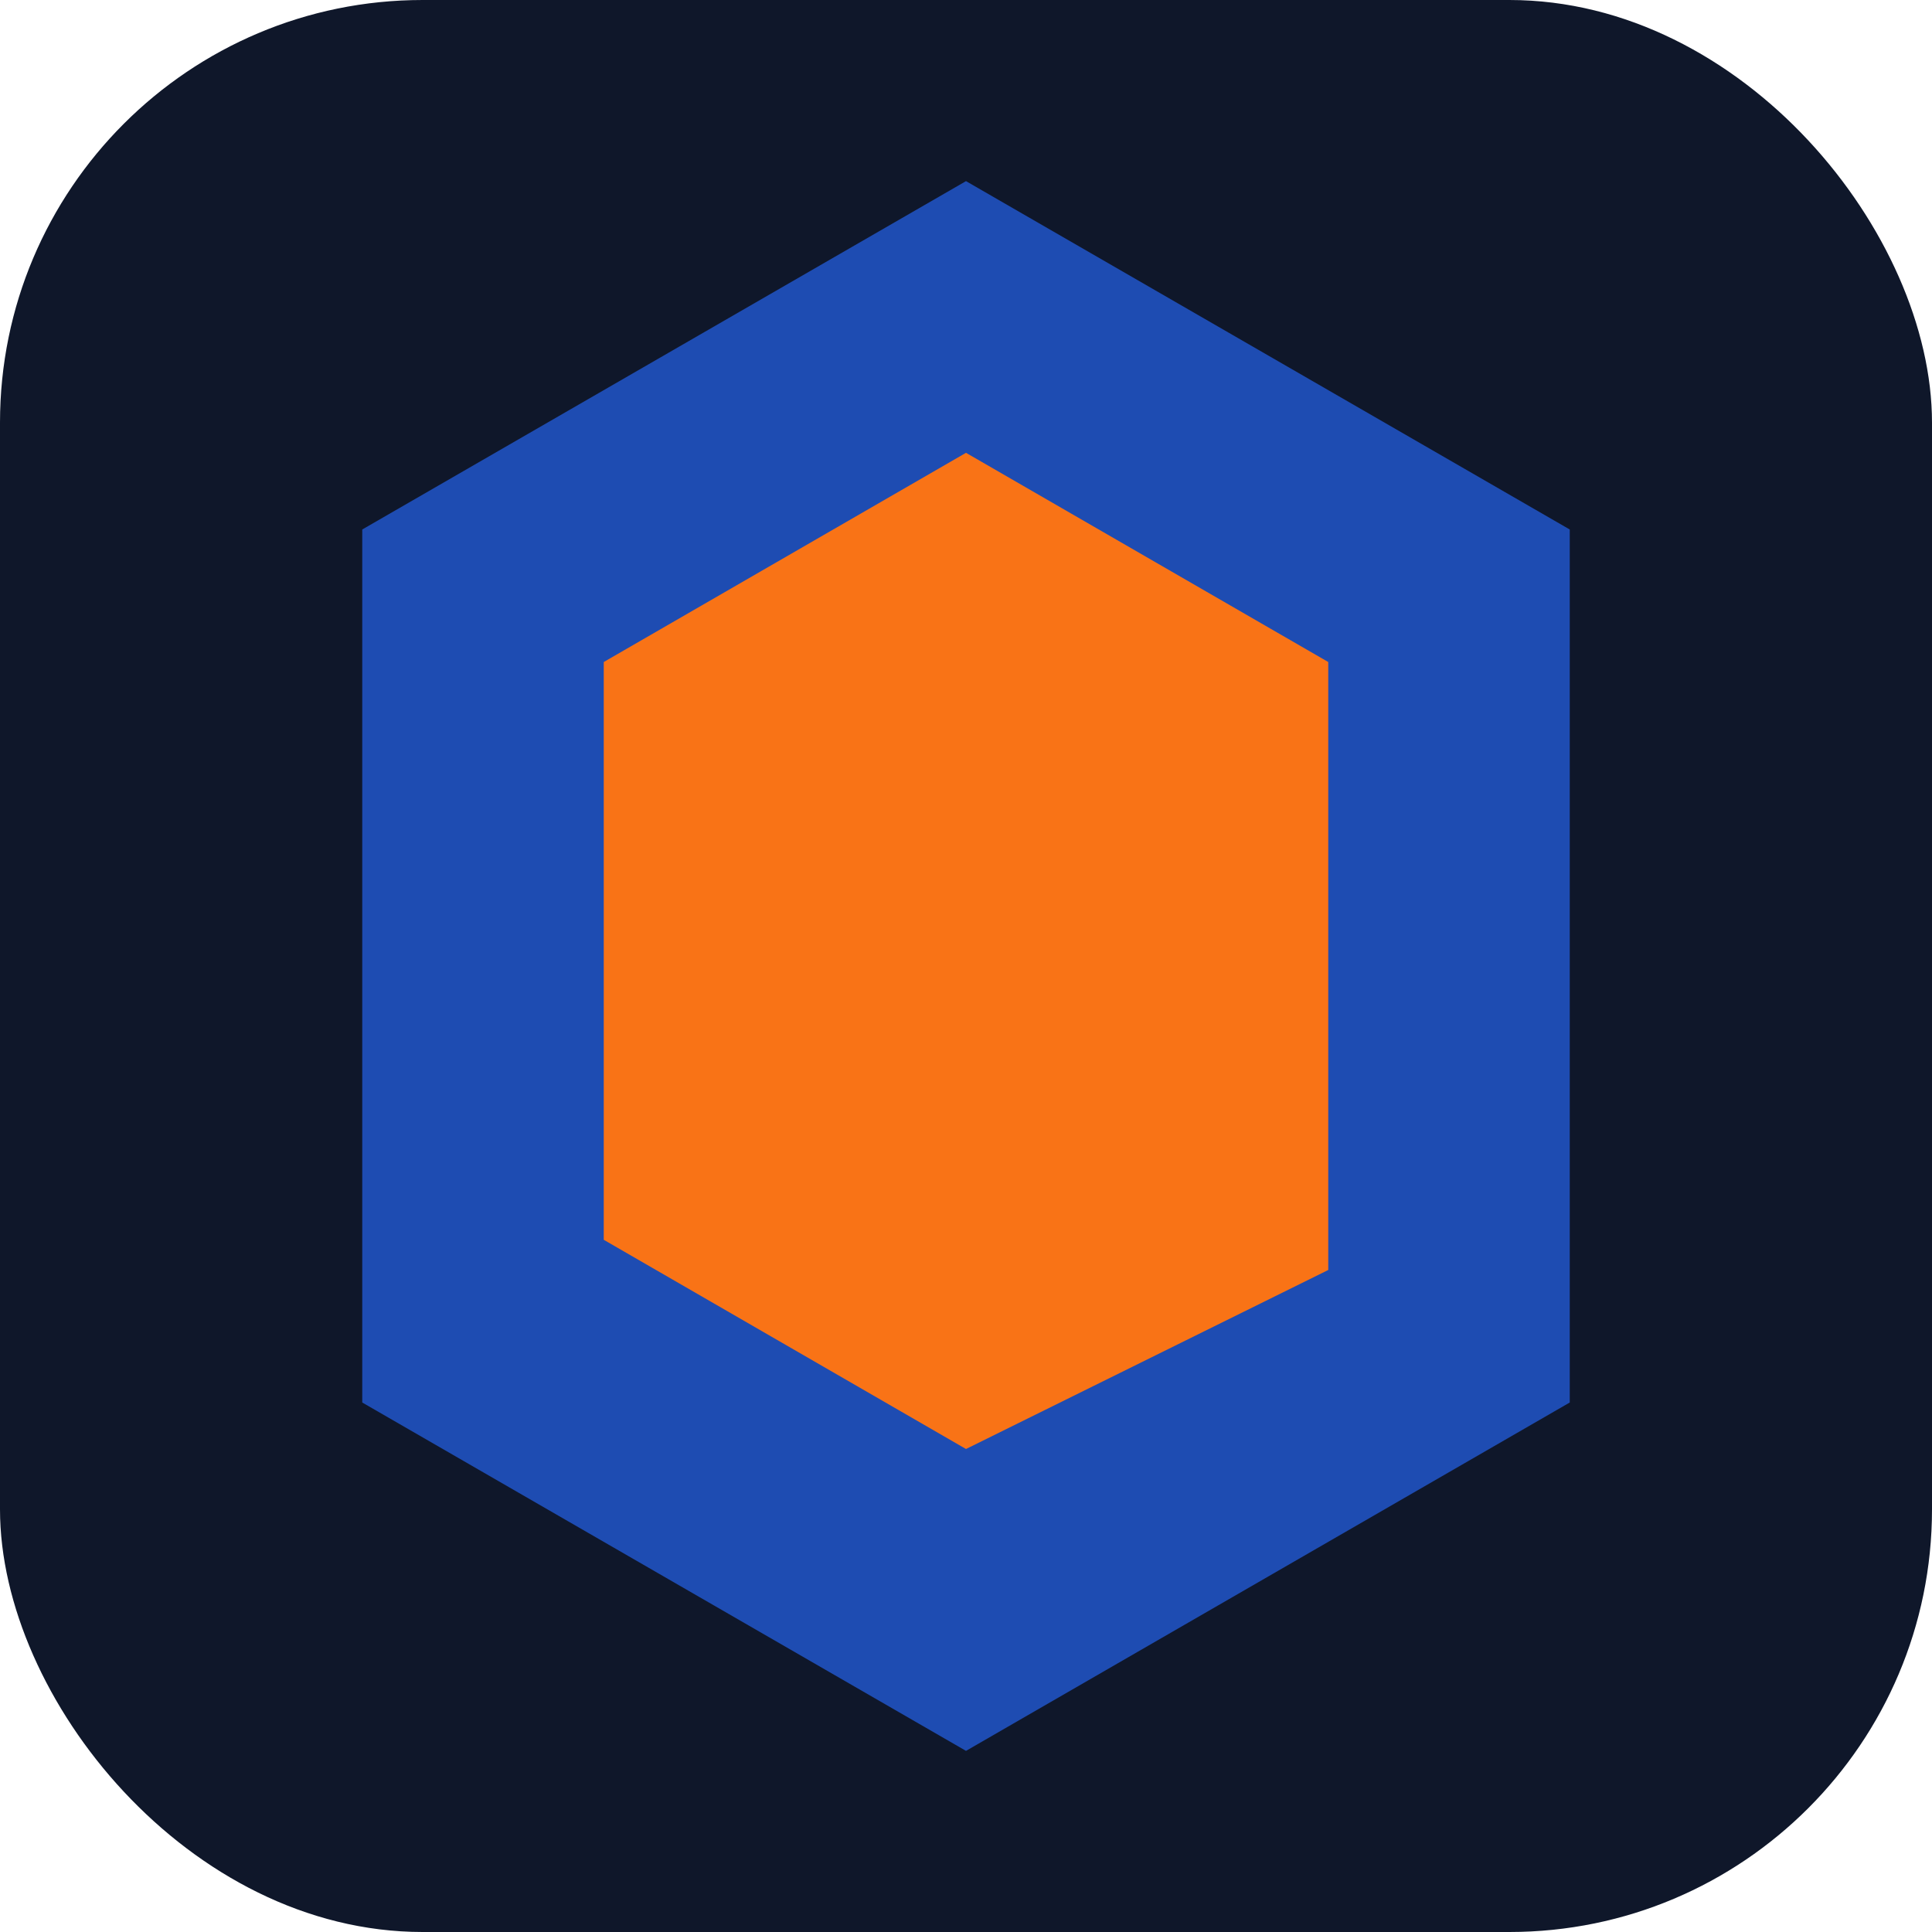 <svg xmlns="http://www.w3.org/2000/svg" viewBox="0 0 64 64">
  <rect width="64" height="64" rx="14" fill="#0f172a" />
  <path fill="#2563eb" d="M32 6l20 11.54v28.92L32 58 12 46.46V17.54z" opacity="0.7" />
  <path fill="#f97316" d="M32 15l12 6.93v20.14L32 48l-12-6.93V21.93z" />
</svg>
